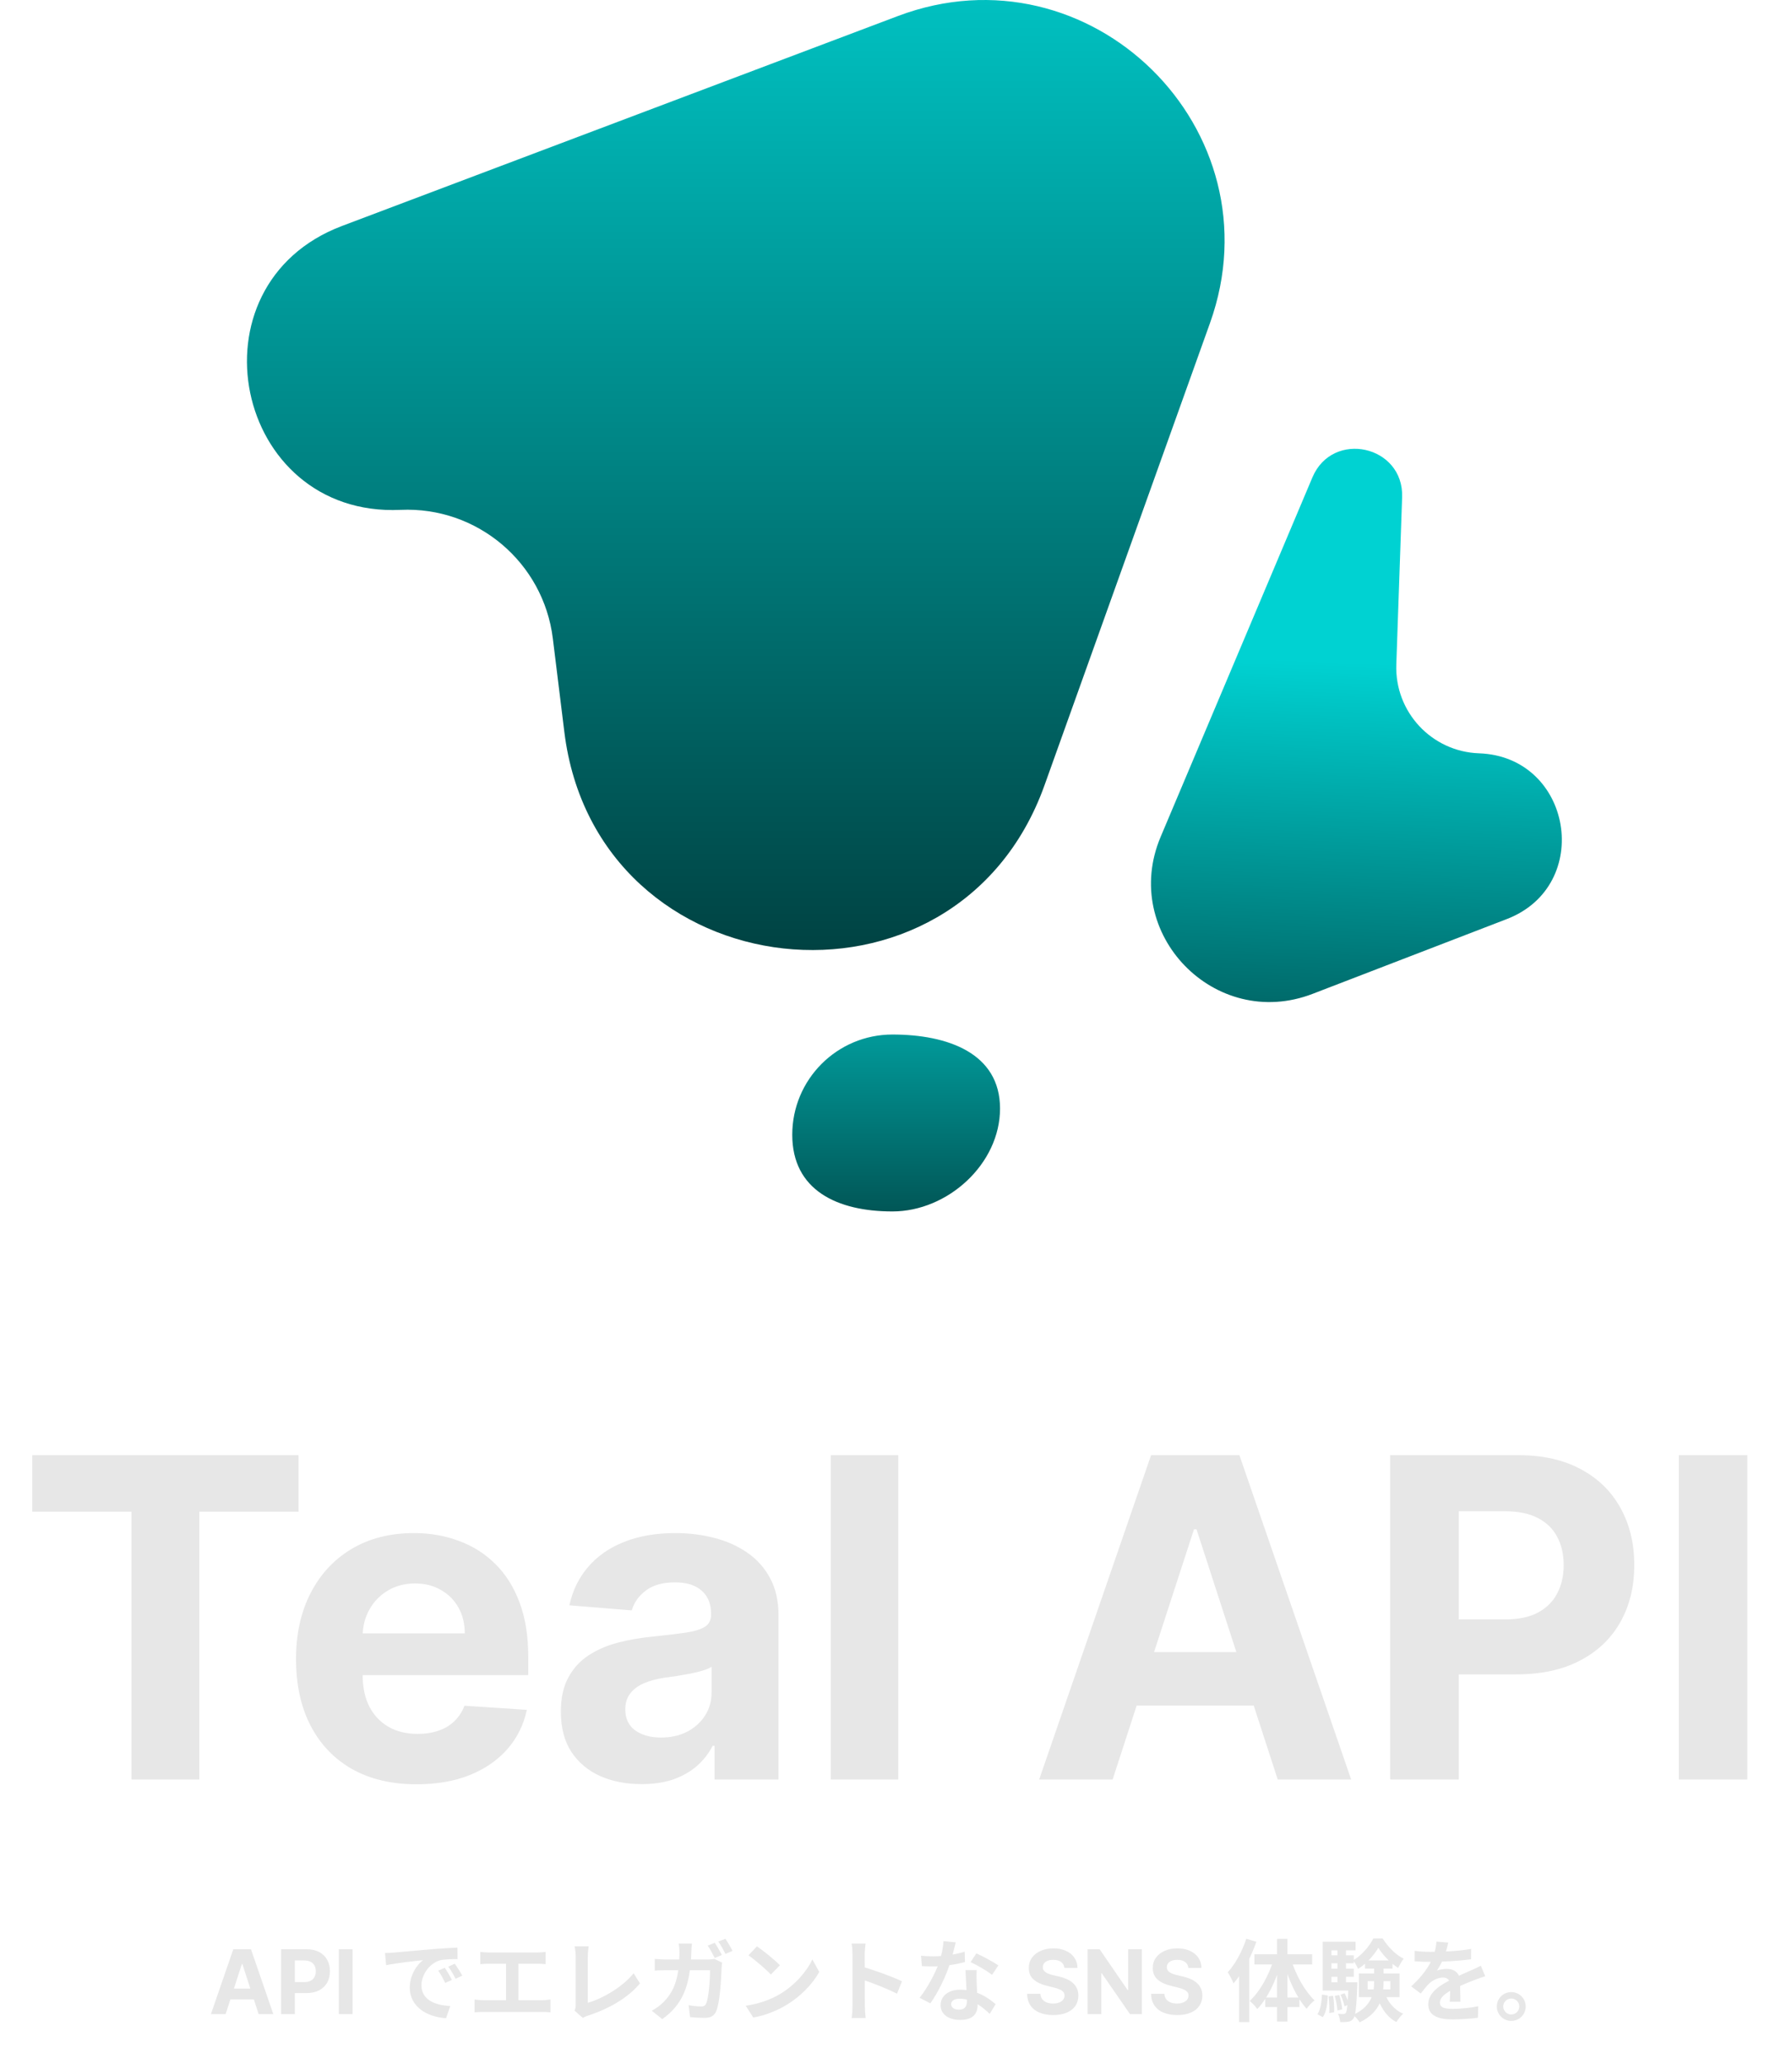 <svg width="2010" height="2314" viewBox="0 0 2010 2314" fill="none" xmlns="http://www.w3.org/2000/svg">
<path d="M1572.69 557.426C1574.71 499.311 1494.68 481.652 1472.06 535.219L1301.84 938.154C1256.16 1046.33 1362.71 1156.36 1472.29 1114.19L1690.13 1030.34C1787.84 992.732 1763.57 848.152 1658.92 844.523C1605.86 842.675 1564.34 798.161 1566.17 745.099L1572.69 557.426Z" fill="url(#paint0_linear_5_23)"/>
<path d="M383.686 253.291C208.485 319.418 262.212 580.137 449.292 571.603C535.165 567.686 609.586 630.538 620.09 715.858L632.992 820.56C668.858 1111.77 1072.58 1156.66 1171.54 880.431L1357.16 362.274C1434.93 145.185 1222.78 -63.41 1007.03 18.018L383.686 253.291Z" fill="url(#paint1_linear_5_23)"/>
<path d="M1121.69 1242.76C1121.69 1304.82 1063.06 1358.13 1001 1358.13C938.94 1358.13 888.632 1334.22 888.632 1272.16C888.632 1210.1 938.94 1159.79 1001 1159.79C1063.06 1159.79 1121.69 1180.7 1121.69 1242.76Z" fill="url(#paint2_linear_5_23)"/>
<path d="M36.183 1694.75V1631.36H334.834V1694.75H223.506V1995H147.512V1694.75H36.183ZM467.336 2000.33C439.282 2000.33 415.134 1994.64 394.893 1983.28C374.769 1971.8 359.263 1955.58 348.373 1934.63C337.483 1913.56 332.037 1888.64 332.037 1859.88C332.037 1831.83 337.483 1807.2 348.373 1786.02C359.263 1764.83 374.592 1748.31 394.36 1736.48C414.246 1724.64 437.565 1718.72 464.317 1718.72C482.31 1718.72 499.059 1721.62 514.566 1727.42C530.191 1733.1 543.804 1741.69 555.404 1753.17C567.123 1764.65 576.237 1779.09 582.748 1796.49C589.258 1813.77 592.513 1834.02 592.513 1857.22V1877.99H362.222V1831.12H521.313C521.313 1820.22 518.946 1810.58 514.211 1802.17C509.476 1793.77 502.906 1787.2 494.502 1782.46C486.216 1777.61 476.569 1775.18 465.56 1775.18C454.078 1775.18 443.898 1777.85 435.02 1783.17C426.261 1788.38 419.395 1795.43 414.424 1804.3C409.452 1813.06 406.907 1822.83 406.789 1833.6V1878.17C406.789 1891.66 409.275 1903.32 414.246 1913.15C419.336 1922.97 426.498 1930.55 435.731 1935.87C444.964 1941.2 455.913 1943.86 468.579 1943.86C476.983 1943.86 484.677 1942.68 491.661 1940.31C498.645 1937.95 504.623 1934.39 509.594 1929.66C514.566 1924.92 518.354 1919.12 520.958 1912.26L590.915 1916.88C587.364 1933.68 580.084 1948.36 569.076 1960.91C558.186 1973.34 544.099 1983.04 526.817 1990.03C509.653 1996.89 489.826 2000.33 467.336 2000.33ZM719.644 2000.15C702.243 2000.15 686.737 1997.13 673.124 1991.09C659.511 1984.94 648.74 1975.88 640.809 1963.93C632.996 1951.85 629.09 1936.82 629.09 1918.83C629.09 1903.68 631.872 1890.95 637.435 1880.65C642.999 1870.36 650.574 1862.07 660.162 1855.8C669.751 1849.52 680.641 1844.79 692.833 1841.59C705.144 1838.39 718.046 1836.15 731.54 1834.84C747.402 1833.19 760.186 1831.65 769.893 1830.23C779.599 1828.69 786.642 1826.44 791.022 1823.48C795.402 1820.52 797.591 1816.14 797.591 1810.34V1809.28C797.591 1798.03 794.04 1789.33 786.938 1783.17C779.954 1777.02 770.011 1773.94 757.108 1773.94C743.496 1773.94 732.665 1776.96 724.616 1783C716.566 1788.92 711.24 1796.37 708.635 1805.37L638.678 1799.69C642.229 1783.12 649.213 1768.79 659.63 1756.72C670.046 1744.53 683.482 1735.18 699.935 1728.66C716.507 1722.04 735.683 1718.72 757.464 1718.72C772.615 1718.72 787.116 1720.5 800.965 1724.05C814.933 1727.6 827.303 1733.1 838.074 1740.56C848.965 1748.02 857.546 1757.61 863.82 1769.33C870.094 1780.93 873.231 1794.83 873.231 1811.05V1995H801.498V1957.18H799.367C794.987 1965.7 789.128 1973.22 781.789 1979.73C774.45 1986.12 765.631 1991.15 755.333 1994.82C745.035 1998.37 733.138 2000.15 719.644 2000.15ZM741.306 1947.95C752.433 1947.95 762.258 1945.76 770.78 1941.38C779.303 1936.88 785.991 1930.84 790.844 1923.27C795.698 1915.69 798.124 1907.11 798.124 1897.52V1868.58C795.757 1870.12 792.501 1871.54 788.358 1872.84C784.334 1874.02 779.777 1875.15 774.687 1876.21C769.597 1877.16 764.507 1878.05 759.417 1878.88C754.327 1879.59 749.71 1880.24 745.567 1880.83C736.689 1882.13 728.936 1884.2 722.307 1887.05C715.679 1889.89 710.529 1893.73 706.86 1898.59C703.19 1903.32 701.356 1909.24 701.356 1916.34C701.356 1926.64 705.084 1934.51 712.542 1939.96C720.117 1945.28 729.706 1947.95 741.306 1947.95ZM1007.55 1631.36V1995H931.913V1631.36H1007.55ZM1247.96 1995H1165.58L1291.11 1631.36H1390.19L1515.54 1995H1433.16L1342.07 1714.46H1339.23L1247.96 1995ZM1242.82 1852.07H1437.42V1912.08H1242.82V1852.07ZM1559.31 1995V1631.36H1702.78C1730.36 1631.36 1753.85 1636.63 1773.27 1647.17C1792.68 1657.58 1807.48 1672.08 1817.66 1690.67C1827.95 1709.13 1833.1 1730.44 1833.1 1754.59C1833.1 1778.74 1827.89 1800.04 1817.48 1818.51C1807.06 1836.97 1791.97 1851.36 1772.2 1861.65C1752.55 1871.95 1728.76 1877.1 1700.82 1877.1H1609.38V1815.49H1688.39C1703.19 1815.49 1715.38 1812.95 1724.97 1807.86C1734.68 1802.65 1741.9 1795.49 1746.63 1786.37C1751.49 1777.14 1753.91 1766.54 1753.91 1754.59C1753.91 1742.51 1751.49 1731.98 1746.63 1722.98C1741.9 1713.87 1734.68 1706.83 1724.97 1701.85C1715.26 1696.76 1702.95 1694.22 1688.04 1694.22H1636.19V1995H1559.31ZM1959.92 1631.36V1995H1883.04V1631.36H1959.92Z" fill="#E7E7E7"/>
<path d="M253.056 2258H236.578L261.685 2185.27H281.5L306.571 2258H290.094L271.877 2201.89H271.309L253.056 2258ZM252.026 2229.41H290.946V2241.42H252.026V2229.41ZM315.325 2258V2185.27H344.018C349.534 2185.27 354.234 2186.33 358.116 2188.43C361.999 2190.52 364.958 2193.42 366.994 2197.13C369.054 2200.83 370.083 2205.09 370.083 2209.92C370.083 2214.75 369.042 2219.01 366.958 2222.7C364.875 2226.39 361.857 2229.27 357.903 2231.33C353.973 2233.39 349.215 2234.42 343.627 2234.42H325.339V2222.1H341.142C344.101 2222.1 346.539 2221.59 348.457 2220.57C350.398 2219.53 351.842 2218.1 352.789 2216.27C353.76 2214.43 354.245 2212.31 354.245 2209.92C354.245 2207.5 353.76 2205.4 352.789 2203.6C351.842 2201.77 350.398 2200.37 348.457 2199.37C346.516 2198.35 344.054 2197.84 341.071 2197.84H330.701V2258H315.325ZM395.447 2185.27V2258H380.071V2185.27H395.447ZM431.822 2189.5C435.722 2189.4 439.722 2189.2 441.622 2189C449.922 2188.2 466.422 2186.8 484.722 2185.2C495.122 2184.4 506.022 2183.7 513.122 2183.4L513.222 2196.3C507.822 2196.3 499.222 2196.4 493.822 2197.6C481.822 2200.8 472.722 2213.8 472.722 2225.7C472.722 2242.1 488.122 2248.1 505.022 2248.9L500.322 2262.6C479.422 2261.3 459.622 2250 459.622 2228.3C459.622 2214 467.722 2202.6 474.422 2197.5C465.122 2198.5 444.622 2200.7 433.122 2203.2L431.822 2189.5ZM498.922 2206.1C501.322 2209.6 504.922 2215.7 506.822 2219.7L499.322 2223C496.722 2217.6 494.622 2213.6 491.522 2209.2L498.922 2206.1ZM510.022 2201.5C512.622 2205 516.422 2210.9 518.522 2214.8L511.022 2218.4C508.322 2213 506.022 2209.2 502.822 2204.8L510.022 2201.5ZM538.722 2188.2C541.322 2188.6 545.522 2188.9 548.222 2188.9H602.722C605.722 2188.9 609.222 2188.6 612.022 2188.2V2202C609.122 2201.7 605.622 2201.5 602.722 2201.5H548.222C545.522 2201.5 541.322 2201.7 538.722 2202V2188.2ZM567.622 2249.8V2195.9H581.522V2249.8H567.622ZM532.322 2241.6C535.522 2242.1 539.122 2242.4 542.122 2242.4H608.122C611.622 2242.4 614.822 2241.9 617.422 2241.6V2256C614.622 2255.7 610.422 2255.6 608.122 2255.6H542.122C539.222 2255.6 535.622 2255.7 532.322 2256V2241.6ZM644.422 2254.1C645.522 2251.6 645.722 2249.9 645.722 2247.6C645.722 2240 645.722 2204.5 645.722 2193.3C645.722 2189.6 645.122 2184.8 644.522 2182H660.222C659.722 2185.8 659.322 2189.5 659.322 2193.3C659.322 2204.4 659.322 2237.7 659.322 2245.3C675.622 2240.7 697.922 2227.9 710.722 2212.2L717.822 2223.6C704.122 2239.9 683.322 2251.9 659.722 2259.6C658.422 2260 656.222 2260.7 653.822 2262.3L644.422 2254.1ZM801.722 2178C804.222 2181.7 807.822 2188 809.722 2191.7L801.722 2195.1C799.622 2191 796.522 2185.1 793.822 2181.2L801.722 2178ZM813.622 2173.5C816.222 2177.2 819.922 2183.6 821.622 2187.1L813.722 2190.5C811.622 2186.3 808.422 2180.5 805.722 2176.7L813.622 2173.5ZM776.122 2178.9C775.822 2181.2 775.522 2185.4 775.422 2187.8C774.322 2227.6 764.922 2247.8 742.822 2263.6L731.122 2254.2C735.322 2251.9 740.322 2248.5 744.322 2244.4C757.422 2231.4 762.022 2214.4 762.122 2188.1C762.122 2185.8 761.722 2181.3 761.322 2178.9H776.122ZM810.022 2200.3C809.722 2201.9 809.422 2204.5 809.422 2205.6C809.022 2216.4 807.722 2244.3 803.422 2254.5C801.322 2259.6 797.422 2262.2 790.622 2262.2C784.822 2262.2 778.922 2261.8 774.022 2261.4L772.422 2248C777.422 2248.9 782.522 2249.4 786.522 2249.4C789.722 2249.4 791.122 2248.3 792.122 2245.9C795.022 2239.6 796.422 2219.6 796.422 2208.8H747.622C744.222 2208.8 738.622 2208.8 734.422 2209.2V2196.1C738.622 2196.5 743.722 2196.8 747.522 2196.8H793.822C796.422 2196.8 799.022 2196.5 801.422 2196.1L810.022 2200.3ZM849.022 2182C855.922 2186.7 868.922 2197.1 874.822 2203.2L864.622 2213.6C859.422 2208 846.822 2197.1 839.522 2192.1L849.022 2182ZM836.422 2248.6C852.122 2246.4 865.022 2241.3 874.722 2235.6C891.822 2225.4 904.822 2210.2 911.222 2196.7L918.922 2210.7C911.422 2224.3 898.122 2238.1 882.022 2247.8C871.822 2253.9 858.922 2259.4 844.922 2261.8L836.422 2248.6ZM956.222 2248.5C956.222 2240.8 956.222 2199.4 956.222 2191C956.222 2187.4 955.922 2182.5 955.222 2178.9H970.822C970.422 2182.5 969.922 2186.8 969.922 2191C969.922 2202 970.022 2241.1 970.022 2248.5C970.022 2251.3 970.422 2258.3 970.922 2262.4H955.222C955.922 2258.5 956.222 2252.4 956.222 2248.5ZM967.022 2204.8C980.322 2208.5 1001.92 2216.4 1011.72 2221.2L1006.12 2235.1C994.722 2229.2 977.922 2222.8 967.022 2219.2V2204.8ZM1033.12 2192.5C1037.42 2193 1042.82 2193.2 1046.42 2193.2C1058.82 2193.2 1072.32 2191.1 1082.02 2188L1082.32 2199.6C1073.72 2202 1059.32 2204.6 1046.52 2204.5C1042.52 2204.5 1038.32 2204.4 1034.02 2204.2L1033.12 2192.5ZM1072.02 2177.5C1070.72 2182.8 1068.32 2192.6 1065.62 2201.1C1061.02 2215.5 1052.02 2234.1 1043.52 2245.9L1031.42 2239.7C1040.42 2228.7 1049.42 2211.2 1053.32 2200.4C1055.72 2193.2 1057.92 2183.9 1058.22 2176.2L1072.02 2177.5ZM1095.52 2208.7C1095.22 2212.9 1095.32 2217.1 1095.42 2221.5C1095.62 2227.4 1096.52 2242.3 1096.52 2247.9C1096.52 2257.2 1091.52 2264.5 1077.22 2264.5C1064.82 2264.5 1055.02 2258.9 1055.02 2247.9C1055.02 2238.2 1063.22 2230.6 1077.12 2230.6C1094.62 2230.6 1108.42 2239.4 1116.72 2246.9L1110.12 2257.7C1102.92 2251 1091.52 2240.7 1076.42 2240.7C1070.62 2240.7 1066.82 2243.2 1066.82 2246.7C1066.82 2250.4 1070.02 2253 1075.52 2253C1082.32 2253 1084.52 2249.2 1084.52 2243.6C1084.52 2237.6 1083.42 2219.2 1082.92 2208.7H1095.52ZM1112.72 2214C1106.92 2209.3 1095.52 2202.8 1088.62 2199.7L1095.12 2189.9C1102.32 2193 1114.62 2199.7 1119.82 2203.4L1112.72 2214ZM1193.84 2206.19C1193.56 2203.32 1192.34 2201.1 1190.18 2199.51C1188.03 2197.93 1185.1 2197.13 1181.41 2197.13C1178.9 2197.13 1176.78 2197.49 1175.06 2198.2C1173.33 2198.89 1172 2199.84 1171.08 2201.08C1170.18 2202.31 1169.73 2203.7 1169.73 2205.27C1169.68 2206.57 1169.95 2207.7 1170.55 2208.67C1171.16 2209.65 1172 2210.49 1173.07 2211.2C1174.13 2211.88 1175.36 2212.49 1176.76 2213.01C1178.16 2213.5 1179.65 2213.93 1181.23 2214.29L1187.77 2215.85C1190.94 2216.56 1193.85 2217.51 1196.5 2218.69C1199.16 2219.87 1201.45 2221.33 1203.39 2223.06C1205.33 2224.79 1206.84 2226.82 1207.9 2229.16C1208.99 2231.51 1209.55 2234.2 1209.57 2237.23C1209.55 2241.68 1208.41 2245.54 1206.16 2248.8C1203.94 2252.05 1200.72 2254.57 1196.5 2256.37C1192.31 2258.14 1187.26 2259.03 1181.34 2259.03C1175.47 2259.03 1170.36 2258.13 1166 2256.33C1161.67 2254.53 1158.28 2251.87 1155.84 2248.34C1153.43 2244.79 1152.16 2240.4 1152.04 2235.17H1166.92C1167.09 2237.6 1167.79 2239.64 1169.02 2241.27C1170.27 2242.88 1171.94 2244.1 1174.03 2244.93C1176.13 2245.74 1178.51 2246.14 1181.16 2246.14C1183.77 2246.14 1186.03 2245.76 1187.95 2245C1189.89 2244.25 1191.39 2243.19 1192.46 2241.84C1193.52 2240.49 1194.05 2238.94 1194.05 2237.19C1194.05 2235.56 1193.57 2234.18 1192.6 2233.07C1191.65 2231.96 1190.25 2231.01 1188.41 2230.23C1186.58 2229.45 1184.35 2228.74 1181.7 2228.1L1173.78 2226.11C1167.65 2224.62 1162.8 2222.29 1159.25 2219.12C1155.7 2215.94 1153.94 2211.67 1153.96 2206.3C1153.94 2201.89 1155.11 2198.04 1157.48 2194.75C1159.87 2191.46 1163.15 2188.89 1167.31 2187.05C1171.48 2185.2 1176.22 2184.28 1181.52 2184.28C1186.92 2184.28 1191.63 2185.2 1195.65 2187.05C1199.7 2188.89 1202.85 2191.46 1205.1 2194.75C1207.35 2198.04 1208.51 2201.86 1208.58 2206.19H1193.84ZM1280.75 2185.27V2258H1267.46L1235.82 2212.23H1235.29V2258H1219.91V2185.27H1233.41L1264.8 2231.01H1265.44V2185.27H1280.75ZM1332.9 2206.19C1332.62 2203.32 1331.4 2201.1 1329.25 2199.51C1327.09 2197.93 1324.17 2197.13 1320.47 2197.13C1317.96 2197.13 1315.85 2197.49 1314.12 2198.2C1312.39 2198.89 1311.06 2199.84 1310.14 2201.08C1309.24 2202.31 1308.79 2203.7 1308.79 2205.27C1308.74 2206.57 1309.02 2207.7 1309.61 2208.67C1310.22 2209.65 1311.06 2210.49 1312.13 2211.2C1313.19 2211.88 1314.43 2212.49 1315.82 2213.01C1317.22 2213.5 1318.71 2213.93 1320.3 2214.29L1326.83 2215.85C1330 2216.56 1332.91 2217.51 1335.57 2218.69C1338.22 2219.87 1340.51 2221.33 1342.46 2223.06C1344.4 2224.79 1345.9 2226.82 1346.97 2229.16C1348.05 2231.51 1348.61 2234.2 1348.63 2237.23C1348.61 2241.68 1347.47 2245.54 1345.23 2248.8C1343 2252.05 1339.78 2254.57 1335.57 2256.37C1331.38 2258.14 1326.32 2259.03 1320.4 2259.03C1314.53 2259.03 1309.42 2258.13 1305.06 2256.33C1300.73 2254.53 1297.34 2251.87 1294.91 2248.34C1292.49 2244.79 1291.22 2240.4 1291.11 2235.17H1305.99C1306.15 2237.6 1306.85 2239.64 1308.08 2241.27C1309.34 2242.88 1311 2244.1 1313.09 2244.93C1315.19 2245.74 1317.57 2246.14 1320.23 2246.14C1322.83 2246.14 1325.09 2245.76 1327.01 2245C1328.95 2244.25 1330.45 2243.19 1331.52 2241.84C1332.58 2240.49 1333.12 2238.94 1333.12 2237.19C1333.12 2235.56 1332.63 2234.18 1331.66 2233.07C1330.71 2231.96 1329.32 2231.01 1327.47 2230.23C1325.65 2229.45 1323.41 2228.74 1320.76 2228.1L1312.84 2226.11C1306.71 2224.62 1301.87 2222.29 1298.31 2219.12C1294.76 2215.94 1293 2211.67 1293.02 2206.3C1293 2201.89 1294.17 2198.04 1296.54 2194.75C1298.93 2191.46 1302.21 2188.89 1306.38 2187.05C1310.54 2185.2 1315.28 2184.28 1320.58 2184.28C1325.98 2184.28 1330.69 2185.2 1334.71 2187.05C1338.76 2188.89 1341.91 2191.46 1344.16 2194.75C1346.41 2198.04 1347.57 2201.86 1347.64 2206.19H1332.9ZM1397.9 2173.5L1409.2 2176.9C1403.3 2193.9 1393.8 2212 1383.6 2223.5C1382.5 2220.7 1379.2 2214 1377.1 2211.1C1385.5 2201.9 1393.3 2187.7 1397.9 2173.5ZM1389.8 2201.1L1401.1 2189.7L1401.2 2189.8V2266.9H1389.8V2201.1ZM1432.4 2173.6H1444.1V2266.3H1432.4V2173.6ZM1407 2190.9H1471.8V2202.3H1407V2190.9ZM1419.2 2239.4H1457.5V2250.1H1419.2V2239.4ZM1448.3 2197.3C1453.6 2214.3 1463.7 2232.4 1474.5 2242.6C1471.7 2244.7 1467.7 2248.8 1465.6 2252C1454.6 2240 1445.3 2219.5 1439.8 2199.8L1448.3 2197.3ZM1428.7 2196.4L1437.3 2198.8C1431.6 2219.5 1422.1 2240.1 1410.2 2252.3C1408.3 2249.4 1404.3 2245.2 1401.7 2243.2C1413.1 2233 1423.4 2214.2 1428.7 2196.4ZM1534 2221V2230.3H1559.5V2221H1534ZM1524.2 2212.4H1569.8V2238.9H1524.2V2212.4ZM1546 2183.6C1541.4 2191.6 1532.7 2201.5 1523.3 2207.3C1522.1 2204.4 1519.7 2200.2 1517.8 2197.7C1527.1 2192.4 1536.2 2181.7 1540.4 2173.1H1550.8C1556.7 2182.4 1565.5 2191.6 1574.4 2195.8C1572.3 2198.6 1569.8 2202.9 1568.3 2206.2C1559.8 2201 1550.9 2191.6 1546 2183.6ZM1541.3 2201.9H1551.9V2221.4C1551.9 2237.5 1548.9 2255.7 1525.1 2267.2C1523.6 2264.7 1520.2 2260.8 1517.8 2258.8C1538.8 2249.2 1541.3 2234.3 1541.3 2221.3V2201.9ZM1552.9 2233.7C1556.4 2244.2 1563.7 2253.2 1573.9 2257.5C1571.4 2259.6 1567.9 2264 1566.3 2266.9C1555.1 2261 1547.9 2249.6 1543.8 2236L1552.9 2233.7ZM1531.1 2197.8H1561.9V2207H1531.1V2197.8ZM1489.2 2192H1518.5V2201H1489.2V2192ZM1489.2 2207.1H1518.5V2216.2H1489.2V2207.1ZM1483.6 2222.3H1517.8V2231.6H1483.6V2222.3ZM1500.2 2182.4H1509.7V2227.5H1500.2V2182.4ZM1503.6 2236.2L1508.2 2234.6C1510.3 2238.6 1512.2 2243.9 1513 2247.3L1508 2249.2C1507.4 2245.6 1505.5 2240.2 1503.6 2236.2ZM1497.1 2237.5L1502.2 2236.6C1503.8 2241.8 1505.2 2248.4 1505.5 2252.7L1500.1 2253.9C1499.9 2249.5 1498.6 2242.7 1497.1 2237.5ZM1490.2 2238.1L1495.3 2237.5C1496.3 2243.4 1496.7 2251.1 1496.4 2256L1491 2256.7C1491.3 2251.6 1491 2244.1 1490.2 2238.1ZM1482.8 2236L1489.4 2237.2C1488.9 2246.5 1487.8 2255.8 1483.7 2261.4L1477.7 2258.1C1481.2 2253 1482.4 2244.5 1482.8 2236ZM1483.6 2176.8H1520.5V2186.5H1493.4V2228.7H1483.6V2176.8ZM1512.6 2222.3H1522.5C1522.5 2222.3 1522.5 2225 1522.4 2226.3C1521.4 2250.6 1520.4 2260 1518 2263.1C1516.3 2265.3 1514.5 2266.2 1512.1 2266.5C1510 2266.9 1506.7 2267 1503.2 2266.9C1503 2264 1502.1 2260.1 1500.7 2257.6C1503.4 2257.9 1505.6 2257.9 1506.8 2257.9C1508 2257.9 1508.7 2257.6 1509.5 2256.7C1510.9 2254.7 1511.8 2246.7 1512.6 2224V2222.3ZM1624.4 2177.8C1623.6 2181.5 1622.3 2187.4 1619.5 2194.6C1617.4 2199.5 1614.5 2205.2 1611.7 2209.2C1614.4 2208 1619.7 2207.3 1623.1 2207.3C1631.4 2207.3 1637.7 2212.2 1637.7 2221.5C1637.7 2226.9 1638 2237.8 1638.1 2244.1H1626.1C1626.5 2239.4 1626.7 2230.9 1626.6 2225.5C1626.6 2219.1 1622.6 2217 1618.4 2217C1612.9 2217 1606.6 2220.3 1602.8 2223.9C1599.8 2226.9 1597 2230.5 1593.6 2234.9L1582.9 2226.9C1595.7 2215.1 1603.4 2204.3 1607.6 2193.3C1609.6 2187.9 1610.9 2181.8 1611.2 2176.7L1624.4 2177.8ZM1586.7 2187.1C1591.8 2187.8 1599.2 2188.2 1604.3 2188.2C1617.5 2188.2 1635.6 2187.5 1650.1 2184.9L1650 2196.5C1635.9 2198.5 1615.8 2199.4 1603.6 2199.4C1599.5 2199.4 1592.2 2199.2 1586.7 2198.7V2187.1ZM1665.9 2215.5C1662.8 2216.4 1657.4 2218.4 1654 2219.7C1647.5 2222.2 1638.5 2225.8 1629.1 2230.6C1620 2235.3 1615.1 2239.6 1615.1 2245.1C1615.1 2250.6 1619.9 2252.1 1629.6 2252.1C1638.1 2252.1 1649.3 2251 1658.1 2249.2L1657.7 2262.1C1651 2263 1638.8 2263.9 1629.3 2263.9C1613.7 2263.9 1602 2260 1602 2247.1C1602 2233.2 1616.3 2225 1628.3 2219C1637.5 2214.2 1643.8 2211.8 1649.8 2209C1653.7 2207.3 1657.2 2205.7 1661 2203.8L1665.9 2215.5ZM1695.1 2233.3C1704.1 2233.3 1711.3 2240.5 1711.3 2249.4C1711.3 2258.4 1704.1 2265.6 1695.1 2265.6C1686.2 2265.6 1678.9 2258.4 1678.9 2249.4C1678.9 2240.5 1686.2 2233.3 1695.1 2233.3ZM1695.1 2258.4C1700.1 2258.4 1704.1 2254.4 1704.1 2249.4C1704.1 2244.5 1700.1 2240.5 1695.1 2240.5C1690.2 2240.5 1686.1 2244.5 1686.1 2249.4C1686.1 2254.4 1690.2 2258.4 1695.1 2258.4Z" fill="#E7E7E7"/>
<defs>
<linearGradient id="paint0_linear_5_23" x1="1421" y1="738.673" x2="1401.29" y2="1306.19" gradientUnits="userSpaceOnUse">
<stop stop-color="#00D2D2"/>
<stop offset="1" stop-color="#003939"/>
</linearGradient>
<linearGradient id="paint1_linear_5_23" x1="730.485" y1="-151.161" x2="730.485" y2="1147.31" gradientUnits="userSpaceOnUse">
<stop stop-color="#00D2D2"/>
<stop offset="1" stop-color="#003939"/>
</linearGradient>
<linearGradient id="paint2_linear_5_23" x1="913.603" y1="1158.36" x2="913.603" y2="1383.1" gradientUnits="userSpaceOnUse">
<stop stop-color="#019A9A"/>
<stop offset="1" stop-color="#014E4E"/>
</linearGradient>
</defs>
</svg>
